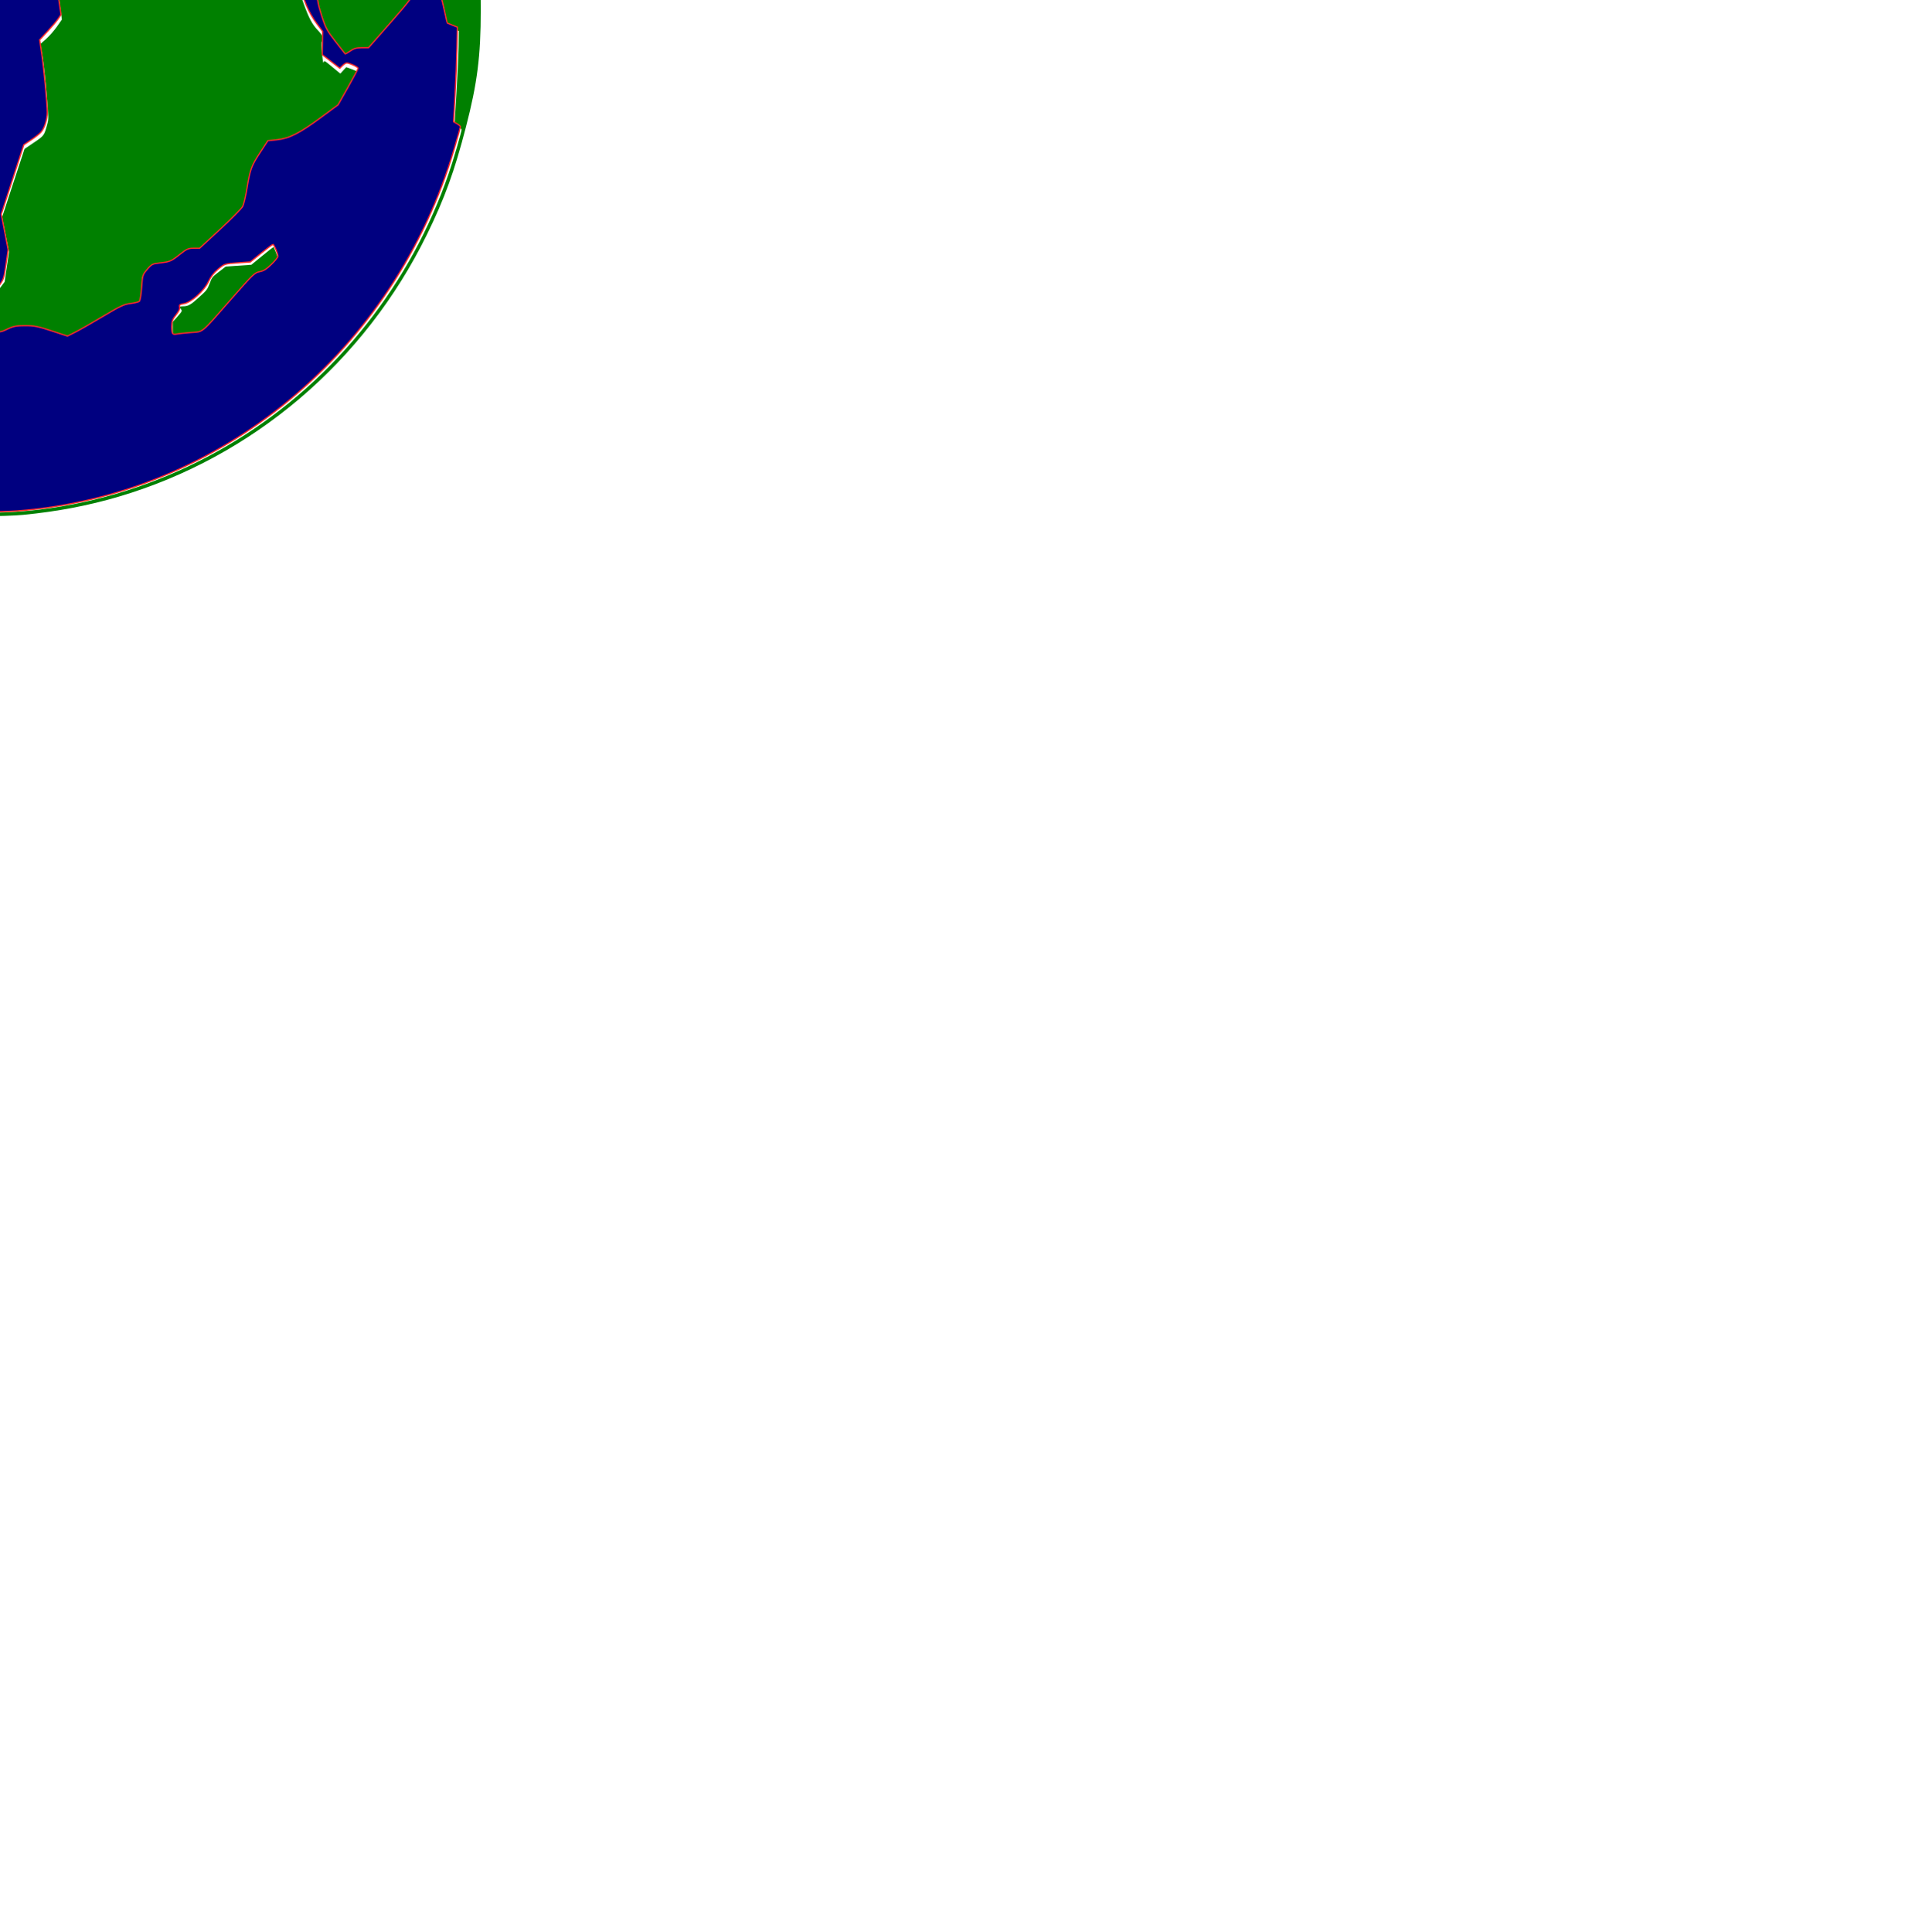 <?xml version="1.0" encoding="UTF-8" standalone="no"?>
<svg
   version="1.0"
   width="1276pt"
   height="1280pt"
   viewBox="0 0 1276 1280"
   preserveAspectRatio="xMidYMid meet"
   id="svg12"
   sodipodi:docname="Tierra3.svg"
   inkscape:version="1.2.1 (9c6d41e410, 2022-07-14)"
   xmlns:inkscape="http://www.inkscape.org/namespaces/inkscape"
   xmlns:sodipodi="http://sodipodi.sourceforge.net/DTD/sodipodi-0.dtd"
   xmlns="http://www.w3.org/2000/svg"
   xmlns:svg="http://www.w3.org/2000/svg">
  <defs
     id="defs16" />
  <sodipodi:namedview
     id="namedview14"
     pagecolor="#ffffff"
     bordercolor="#000000"
     borderopacity="0.25"
     inkscape:showpageshadow="2"
     inkscape:pageopacity="0.0"
     inkscape:pagecheckerboard="0"
     inkscape:deskcolor="#d1d1d1"
     inkscape:document-units="pt"
     showgrid="false"
     showguides="false"
     inkscape:zoom="0.47695313"
     inkscape:cx="851.23669"
     inkscape:cy="141.52334"
     inkscape:window-width="1920"
     inkscape:window-height="1001"
     inkscape:window-x="-9"
     inkscape:window-y="-9"
     inkscape:window-maximized="1"
     inkscape:current-layer="svg12" />
  <g
     transform="matrix(0.052,0,0,-0.053,-344.697,342.332)"
     fill="#000000"
     stroke="none"
     id="g10"
     style="fill:#008000">
    <path
       d="M 6085,12793 C 5305,12748 4664,12608 4000,12340 2828,11866 1827,11058 1108,10005 563,9207 202,8277 65,7316 17,6978 6,6797 6,6395 6,5999 17,5828 66,5490 328,3644 1384,2003 2958,997 3836,436 4801,112 5880,18 c 218,-19 821,-16 1045,5 438,42 832,116 1215,227 1708,494 3133,1684 3930,3280 224,450 349,786 495,1340 145,548 189,888 189,1460 1,415 -22,698 -90,1105 -226,1363 -858,2582 -1836,3540 -774,760 -1678,1286 -2723,1585 -548,157 -744,190 -1390,230 -137,9 -508,11 -630,3 z m 522,-43 h 63 l -51,-96 c -51,-95 -52,-96 -62,-225 -6,-76 -6,-134 -1,-139 10,-10 176,-61 181,-56 2,2 11,42 20,89 16,81 20,90 64,133 l 47,46 319,-142 c 175,-79 365,-166 423,-195 l 105,-52 263,21 262,22 73,72 c 40,40 75,72 79,72 3,0 174,-81 380,-180 l 373,-180 h 168 169 l 96,-57 c 296,-173 640,-420 922,-662 113,-97 322,-293 317,-297 -2,-2 -79,25 -173,60 -408,152 -682,286 -817,398 l -48,40 -371,29 -372,30 -83,-83 c -46,-45 -83,-89 -83,-98 1,-8 18,-55 39,-105 l 38,-90 71,-3 c 40,-2 72,-6 73,-10 0,-4 6,-63 13,-132 7,-69 12,-126 12,-127 -1,-1 -55,30 -120,69 -93,55 -120,68 -127,57 -5,-8 -41,-72 -81,-142 -63,-112 -75,-127 -93,-122 -11,4 -47,9 -80,12 -33,2 -69,8 -80,13 -11,5 -31,10 -45,12 -18,2 -30,14 -43,41 -20,41 -27,42 -108,27 -36,-7 -63,-20 -84,-40 l -30,-29 -45,34 c -43,33 -49,35 -128,35 -89,0 -84,3 -106,-67 -6,-19 -2,-22 44,-28 l 50,-7 -45,-56 c -41,-53 -43,-58 -30,-79 21,-31 20,-33 -23,-33 -49,0 -171,31 -256,65 -74,30 -154,34 -206,12 -42,-17 -103,-76 -234,-225 l -99,-114 79,-79 79,-79 h 57 c 32,0 92,-10 133,-22 64,-19 76,-26 84,-50 11,-32 24,-33 204,-21 l 98,6 117,93 c 123,99 123,99 283,126 65,11 66,11 173,-32 98,-39 112,-42 164,-36 154,18 175,19 168,8 -10,-16 21,-82 80,-172 27,-41 72,-130 100,-196 29,-67 75,-155 102,-197 45,-66 52,-83 59,-148 8,-71 9,-74 33,-72 14,2 80,-2 148,-8 68,-6 125,-9 128,-6 3,2 -12,31 -32,63 -27,44 -55,71 -110,108 -61,42 -75,57 -90,95 -9,25 -48,126 -86,224 -39,98 -68,180 -66,181 1,2 23,11 48,20 52,20 51,21 100,-74 16,-30 51,-89 79,-129 49,-74 52,-76 168,-135 l 118,-61 5,-86 c 8,-130 24,-150 170,-204 l 115,-42 85,45 c 121,64 122,65 149,115 l 25,45 -42,56 -43,56 h 109 110 l 85,-93 c 83,-90 88,-94 231,-165 118,-58 146,-76 142,-90 -2,-9 -7,-44 -11,-76 l -7,-59 88,-88 88,-89 -34,-35 c -19,-19 -37,-35 -42,-35 -23,0 -402,177 -515,241 l -132,74 -223,-12 c -123,-7 -242,-15 -264,-18 l -41,-6 4,-92 c 2,-51 6,-102 8,-113 3,-15 56,-55 168,-128 132,-86 197,-120 340,-180 154,-64 447,-221 463,-247 3,-5 0,-55 -6,-111 -11,-94 -17,-112 -64,-200 -28,-54 -54,-98 -59,-98 -4,0 -43,24 -87,53 -55,37 -134,110 -262,243 l -183,189 -51,1 c -49,0 -55,3 -207,123 l -157,122 -72,-3 -72,-3 -21,-85 -21,-85 -35,3 c -64,6 -69,10 -70,55 0,23 -3,50 -7,59 -4,9 -135,112 -292,228 -157,116 -284,214 -283,216 0,3 30,38 66,78 63,70 68,74 146,96 45,12 81,26 81,30 0,3 -21,38 -48,76 l -47,69 -54,3 c -49,3 -65,11 -172,85 l -119,81 -115,-28 -115,-28 -72,58 c -39,33 -106,88 -147,122 l -76,64 -97,-6 c -147,-8 -290,14 -423,64 l -110,42 -135,-12 -135,-12 -145,-102 -145,-102 -135,-23 c -123,-20 -141,-26 -205,-66 -38,-24 -104,-53 -145,-65 -70,-20 -77,-25 -115,-76 l -40,-55 -126,6 -125,6 -135,-121 c -86,-78 -136,-131 -141,-148 -4,-15 -23,-99 -44,-188 l -37,-160 -132,-140 c -128,-135 -132,-141 -148,-206 -10,-39 -17,-107 -17,-162 0,-91 2,-101 50,-221 64,-161 146,-325 328,-658 l 147,-267 57,-35 c 54,-32 67,-35 166,-41 l 107,-7 138,-109 c 97,-75 147,-108 165,-108 15,0 117,-7 227,-15 110,-8 205,-15 210,-15 6,0 26,-25 45,-56 l 34,-56 52,7 52,6 92,-107 93,-106 41,5 c 23,3 59,9 82,12 l 40,7 26,-179 25,-178 -63,-89 c -35,-49 -97,-118 -137,-153 l -74,-64 29,-167 c 15,-93 39,-302 52,-470 25,-302 25,-302 5,-372 -38,-137 -38,-137 -169,-224 l -119,-79 -143,-426 -142,-426 44,-217 44,-217 -28,-187 -28,-188 -88,-115 -88,-116 -7,-114 c -5,-77 -15,-137 -30,-182 l -23,-67 88,-26 88,-26 100,45 99,45 h 124 124 l 208,-67 209,-67 131,66 c 73,37 230,125 349,196 l 217,129 107,11 c 59,7 111,17 115,23 3,6 12,84 20,172 l 13,161 57,66 58,67 98,12 c 157,20 163,22 262,105 l 92,76 h 78 78 l 279,250 c 314,282 288,245 319,450 9,58 26,153 39,212 23,106 24,108 131,266 l 107,159 67,7 c 36,3 83,6 105,6 24,0 81,19 155,51 98,44 150,77 341,217 l 226,165 74,126 c 133,227 180,309 180,318 0,5 -34,21 -75,36 l -75,26 -38,-40 -37,-40 -93,75 c -117,95 -111,91 -120,65 -6,-14 -12,21 -20,111 -8,88 -9,138 -2,150 23,44 12,74 -53,142 -73,75 -113,151 -182,338 -43,116 -47,137 -61,291 -12,138 -12,177 -1,230 8,43 11,99 6,169 -6,109 -2,444 7,516 l 5,41 75,-17 c 41,-10 78,-21 81,-24 4,-4 -4,-109 -18,-234 l -25,-227 48,-104 48,-103 v -177 c 0,-268 18,-395 80,-579 l 52,-152 121,-153 c 66,-83 121,-154 123,-155 1,-2 27,15 57,37 53,41 54,41 143,41 l 89,1 285,315 285,315 17,82 c 9,45 17,89 18,98 0,18 -61,105 -203,289 -104,134 -110,137 -193,77 -30,-21 -58,-36 -62,-33 -3,4 -11,47 -18,97 -10,75 -20,103 -56,167 -36,63 -48,76 -65,74 -15,-2 -28,6 -39,23 -14,21 -15,40 -10,113 4,48 13,114 19,146 12,59 12,60 75,94 35,19 64,33 66,31 10,-14 110,-299 128,-368 l 23,-84 135,-116 c 74,-64 207,-185 295,-270 l 159,-154 44,-141 c 25,-77 59,-211 76,-296 l 32,-155 69,-27 70,-26 -3,-199 c -2,-109 -15,-373 -28,-587 -14,-214 -24,-390 -22,-391 2,-1 22,-12 46,-24 23,-12 42,-26 42,-31 0,-31 -108,-393 -166,-556 C 12101,3597 11756,2978 11303,2412 10364,1240 9034,438 7565,156 7166,80 6815,48 6375,48 5915,48 5558,82 5144,165 l -162,32 -95,99 c -52,55 -105,112 -118,127 -25,29 -40,34 -1434,469 l -260,81 -170,112 C 2178,1563 1567,2175 1087,2906 l -106,161 -52,368 c -51,367 -52,368 -89,434 -21,36 -50,109 -66,160 l -28,94 17,136 c 12,99 21,139 33,146 8,6 43,28 77,50 l 61,40 -2,55 c -1,30 -5,105 -8,165 l -5,110 105,77 106,78 v 107 108 l 241,315 c 132,173 244,319 249,324 6,6 46,-2 102,-19 l 93,-27 39,44 c 25,27 141,231 301,528 l 261,484 144,29 144,29 41,46 c 80,91 77,84 65,157 -9,53 -28,100 -98,230 l -87,162 -120,75 -120,75 -3,185 -2,184 -178,95 -177,94 2,244 3,244 40,74 41,74 -40,66 c -38,63 -46,70 -148,127 l -108,61 -24,105 -24,105 17,182 c 10,100 14,188 9,196 -12,20 -224,297 -227,297 -2,0 -72,-27 -155,-60 -148,-58 -155,-60 -247,-60 -52,0 -94,2 -94,5 0,11 141,215 242,350 332,445 743,865 1177,1203 185,144 174,139 301,141 85,2 151,-5 290,-30 l 181,-32 37,36 c 22,21 47,62 60,97 18,46 43,81 101,142 l 77,81 83,5 c 72,4 91,9 139,38 66,40 192,90 259,103 27,6 181,20 343,32 l 295,21 31,30 c 17,16 53,56 80,89 48,58 50,59 99,59 69,-1 194,-18 227,-31 15,-6 29,-22 33,-37 3,-14 16,-39 27,-55 16,-22 19,-39 16,-77 -5,-44 -3,-48 12,-40 10,5 62,56 115,112 87,93 105,119 184,268 l 88,165 69,7 c 38,4 103,10 145,13 l 76,6 46,82 47,82 -43,6 -42,6 50,3 c 208,12 399,17 505,14 69,-2 153,-4 187,-4 z M 223,7247 c 37,-149 87,-376 111,-503 l 44,-231 -8,-219 -8,-219 94,-171 c 52,-93 94,-175 94,-182 0,-6 -21,-85 -46,-174 l -46,-163 -11,-300 -10,-301 61,-174 c 64,-181 87,-284 156,-696 l 32,-192 60,-98 c 45,-74 74,-140 120,-276 34,-99 58,-176 53,-171 -14,15 -137,240 -207,380 -346,692 -555,1420 -637,2218 -43,416 -37,982 15,1400 23,178 51,345 59,345 3,0 37,-123 74,-273 z"
       id="path4"
       style="fill:#008000" />
    <path
       d="m 8225,11360 10,-130 -85,-97 c -59,-67 -95,-118 -113,-162 -15,-35 -26,-65 -24,-67 4,-5 461,17 466,22 7,6 -39,152 -79,254 -21,52 -43,131 -50,175 -7,44 -16,86 -20,94 -7,13 -78,40 -105,41 -7,0 -7,-42 0,-130 z"
       id="path6"
       style="fill:#008000" />
    <path
       d="m 9968,3259 -137,-110 -163,-11 -163,-11 -87,-66 c -85,-64 -88,-68 -118,-146 -30,-77 -36,-84 -136,-173 -106,-95 -138,-112 -206,-112 -42,0 -45,-5 -22,-38 15,-21 13,-25 -45,-90 l -61,-67 v -82 c 0,-83 0,-83 26,-83 33,0 335,30 350,35 6,2 139,146 295,320 156,175 302,338 324,362 37,41 46,45 110,55 69,11 71,11 153,92 45,44 82,85 82,91 0,17 -51,145 -58,145 -4,-1 -69,-50 -144,-111 z"
       id="path8"
       style="fill:#008000" />
  </g>
  <path
     style="fill:#000080;stroke:#ff2a2a;stroke-width:0.829"
     d="m -34.937,338.806 c -9.23,-0.558 -26.948,-2.868 -38.629,-5.036 l -12.066,-2.24 -5.717,-6.515 -5.717,-6.515 -12.457,-4.254 c -6.851,-2.34 -26.588,-8.79 -43.86,-14.333 -30.155,-9.678 -31.682,-10.269 -38.413,-14.858 -9.564,-6.52 -26.951,-19.872 -34.39,-26.41 -22.297,-19.594 -45.205,-46.459 -62.442,-73.225 l -4.655,-7.229 -2.736,-19.745 c -2.142,-15.456 -3.174,-20.644 -4.752,-23.885 -4.109,-8.439 -4.88,-12.236 -3.923,-19.314 0.479,-3.543 1.072,-6.776 1.318,-7.185 0.246,-0.409 2.106,-1.918 4.133,-3.353 l 3.686,-2.609 -0.566,-8.694 -0.566,-8.694 5.42,-4.044 5.42,-4.044 v -5.718 -5.718 l 12.801,-17.207 c 7.04,-9.464 13.201,-17.203 13.69,-17.198 0.489,0.005 2.692,0.572 4.895,1.259 3.106,0.969 4.267,1.027 5.171,0.255 1.618,-1.381 8.111,-12.918 19.791,-35.16 5.464,-10.406 10.377,-19.341 10.917,-19.855 0.54,-0.514 4.108,-1.552 7.929,-2.307 7.095,-1.401 8.068,-2.032 11.867,-7.691 1.633,-2.432 0.37,-7.231 -4.563,-17.344 -4.064,-8.331 -4.186,-8.478 -10.612,-12.686 l -6.5,-4.257 v -9.803 -9.803 l -9.195,-5.073 -9.195,-5.073 0.105,-13.066 c 0.1,-12.471 0.202,-13.237 2.239,-16.813 l 2.134,-3.747 -2.376,-3.855 c -1.722,-2.794 -3.853,-4.705 -7.741,-6.942 -5.628,-3.238 -5.74,-3.418 -7.422,-11.936 -0.29,-1.469 -0.129,-7.07 0.357,-12.447 l 0.884,-9.776 -6.205,-8.329 -6.205,-8.329 -4.231,1.744 c -9.305,3.836 -13.558,5.003 -17.306,4.749 l -3.836,-0.26 6.351,-9.25 c 12.524,-18.24 26.711,-35.239 42.113,-50.455 9.731,-9.614 24.053,-22.072 30.696,-26.699 4.201,-2.926 4.947,-3.152 10.37,-3.127 3.214,0.015 9.886,0.747 14.828,1.627 10.356,1.845 10.551,1.774 13.917,-5.055 1.036,-2.102 3.605,-5.792 5.709,-8.199 3.407,-3.899 4.184,-4.377 7.115,-4.377 2.062,0 5.924,-1.216 10.345,-3.258 9.02,-4.165 12.102,-4.795 29.793,-6.086 l 14.565,-1.063 4.642,-4.951 4.642,-4.951 4.495,0.518 c 2.472,0.285 5.485,0.717 6.694,0.96 2.745,0.552 5.566,5.219 5.566,9.208 0,1.592 0.331,2.895 0.737,2.895 2.077,0 12.252,-12.994 16.3,-20.814 4.675,-9.032 5.215,-9.459 11.978,-9.459 6.157,0 7.756,-0.852 10.296,-5.482 1.89,-3.446 2.97,-4.521 4.949,-4.929 3.621,-0.745 33.583,-0.646 33.209,0.11 -3.778,7.646 -4.672,10.543 -5.187,16.816 l -0.57,6.935 2.762,1.168 c 1.519,0.642 3.915,1.421 5.326,1.73 2.537,0.556 2.575,0.516 3.571,-3.899 0.628,-2.782 1.92,-5.454 3.433,-7.099 l 2.426,-2.639 13.618,6.301 c 7.49,3.465 17.332,8.099 21.87,10.298 l 8.252,3.997 13.816,-1.199 13.816,-1.199 3.745,-3.766 3.745,-3.766 19.81,9.71 19.81,9.71 h 8.653 8.653 l 8.248,5.167 c 9.085,5.691 26.53,18.259 34.811,25.079 7.765,6.396 23.809,21.22 23.41,21.63 -0.604,0.622 -20.223,-7.335 -30.357,-12.312 -5.394,-2.649 -12.382,-6.646 -15.529,-8.881 l -5.721,-4.064 -19.13,-1.589 -19.13,-1.589 -4.368,4.438 c -2.402,2.441 -4.368,5.004 -4.368,5.695 0,0.691 0.826,3.448 1.835,6.125 l 1.835,4.868 h 3.769 3.769 l 0.543,6.009 c 0.299,3.305 0.397,6.159 0.219,6.342 -0.178,0.183 -2.546,-1.008 -5.263,-2.646 -2.717,-1.638 -5.429,-2.976 -6.028,-2.973 -0.599,0.003 -2.445,2.557 -4.103,5.676 -4.837,9.1 -4.343,8.734 -10.471,7.746 -4.057,-0.654 -5.758,-1.373 -7.199,-3.042 -1.643,-1.903 -2.359,-2.13 -5.55,-1.76 -2.015,0.234 -4.343,1.057 -5.173,1.831 -1.415,1.318 -1.682,1.298 -4.258,-0.318 -3.715,-2.331 -10.112,-2.389 -11.301,-0.103 -1.404,2.7 -0.99,4.13 1.28,4.414 l 2.126,0.266 -1.717,2.235 c -0.944,1.229 -1.717,3.027 -1.717,3.994 0,2.376 -2.378,2.3 -10.39,-0.332 -7.958,-2.615 -13.432,-2.738 -16.658,-0.375 -1.305,0.956 -5.354,5.16 -8.999,9.343 l -6.627,7.605 4.35,4.532 c 3.404,3.547 4.902,4.532 6.886,4.532 3.717,0 11.019,2.422 11.544,3.83 0.351,0.942 2.194,1.216 8.174,1.216 h 7.721 l 5.473,-4.512 c 6.795,-5.602 7.629,-6.045 13.483,-7.158 4.306,-0.819 5.226,-0.706 10.212,1.256 4.661,1.834 6.336,2.086 11.212,1.688 l 5.732,-0.468 1.721,3.546 c 4.585,9.446 12.848,25.689 14.285,28.082 0.887,1.476 1.883,4.315 2.213,6.308 0.701,4.227 1.666,4.633 11.416,4.795 5.91,0.099 5.948,0.086 5.049,-1.793 -0.498,-1.041 -3.264,-4.163 -6.147,-6.938 -5.029,-4.841 -5.403,-5.488 -9.237,-15.977 l -3.996,-10.932 2.107,-0.758 c 1.667,-0.6 2.285,-0.444 2.962,0.744 0.47,0.826 2.594,4.288 4.72,7.693 3.561,5.706 4.346,6.437 10.012,9.321 l 6.148,3.13 v 3.474 c 0,7.639 1.771,9.696 11.227,13.044 l 4.422,1.565 5.311,-3.129 c 2.921,-1.721 6.023,-4.305 6.893,-5.741 1.568,-2.59 1.568,-2.63 -0.059,-4.758 -0.902,-1.18 -1.64,-2.37 -1.64,-2.644 0,-0.274 2.072,-0.498 4.605,-0.498 4.563,0 4.657,0.051 10.446,5.676 3.856,3.748 7.877,6.675 11.832,8.616 l 5.99,2.94 -0.483,4.199 c -0.483,4.192 -0.476,4.206 4.025,8.886 4.408,4.583 4.473,4.72 2.926,6.16 -1.515,1.411 -1.835,1.362 -7.588,-1.153 -3.304,-1.444 -10.958,-5.27 -17.011,-8.501 l -11.005,-5.875 -12.149,0.878 c -6.682,0.483 -12.856,0.878 -13.719,0.878 -1.384,0 -1.57,0.635 -1.57,5.353 0,4.122 0.385,5.856 1.674,7.543 2.477,3.24 15.038,10.936 26.801,16.421 5.691,2.653 13.06,6.459 16.376,8.456 l 6.03,3.632 -0.417,5.347 c -0.376,4.815 -3.183,12.371 -5.565,14.98 -1.259,1.379 -7.484,-3.694 -17.589,-14.332 -8.361,-8.802 -10.259,-10.399 -12.366,-10.399 -1.857,0 -4.638,-1.702 -10.964,-6.713 -6.389,-5.06 -9.079,-6.702 -10.928,-6.668 -4.292,0.079 -5.623,1.104 -6.552,5.049 -0.734,3.116 -1.221,3.749 -3.057,3.97 -1.823,0.22 -2.265,-0.129 -2.67,-2.102 -0.267,-1.301 -0.773,-2.933 -1.123,-3.627 -0.514,-1.018 -20.921,-17.527 -27.463,-22.218 -1.582,-1.134 -1.518,-1.296 1.996,-5.02 2.337,-2.477 5.031,-4.327 7.56,-5.191 2.161,-0.739 3.93,-1.557 3.93,-1.818 0,-0.261 -1.011,-2.13 -2.248,-4.154 -1.846,-3.021 -2.808,-3.772 -5.386,-4.202 -1.726,-0.288 -5.948,-2.41 -9.381,-4.717 l -6.244,-4.194 -5.97,1.448 -5.97,1.448 -3.446,-2.914 c -1.895,-1.603 -5.226,-4.432 -7.401,-6.286 l -3.955,-3.372 -9.939,-0.379 c -8.032,-0.307 -11.127,-0.81 -16.13,-2.622 -3.937,-1.426 -7.806,-2.224 -10.625,-2.192 -8.645,0.098 -11.417,1.051 -18.737,6.44 -6.247,4.6 -7.638,5.249 -13.804,6.436 -3.771,0.726 -8.92,2.415 -11.442,3.753 -2.522,1.338 -5.96,2.89 -7.64,3.45 -1.68,0.559 -4.129,2.358 -5.441,3.996 l -2.386,2.979 -6.527,-0.308 -6.527,-0.308 -6.973,6.523 -6.973,6.523 -2.23,9.866 -2.23,9.866 -6.617,7.344 c -3.64,4.039 -7.056,8.584 -7.593,10.1 -0.537,1.516 -0.996,5.719 -1.022,9.34 -0.036,5.208 0.404,7.756 2.106,12.193 2.807,7.317 10.263,22.721 18.433,38.083 7.522,14.144 8.839,15.324 18.238,16.339 5.299,0.572 6.141,0.955 11.405,5.191 7.904,6.359 8.751,6.696 18.426,7.319 13.889,0.894 14.634,1.093 16.545,4.425 1.501,2.617 1.954,2.873 4.287,2.422 2.421,-0.467 2.97,-0.086 7.596,5.27 l 4.987,5.773 3.929,-0.624 c 2.161,-0.343 4.025,-0.535 4.142,-0.426 0.117,0.109 0.79,4.225 1.495,9.146 l 1.282,8.948 -1.865,2.746 c -1.026,1.51 -4.209,5.266 -7.074,8.346 l -5.209,5.599 1.297,8.696 c 1.501,10.069 3.731,33.628 3.731,39.419 0,4.785 -1.871,10.578 -4.262,13.197 -0.965,1.057 -3.892,3.338 -6.503,5.069 l -4.748,3.147 -7.457,22.995 -7.457,22.995 2.262,11.775 2.262,11.775 -1.427,9.799 c -1.419,9.744 -1.452,9.833 -5.887,15.798 -4.3,5.785 -4.485,6.25 -5.171,13.034 -0.392,3.869 -1.109,8.101 -1.594,9.403 -1.306,3.504 -1.213,3.666 2.941,5.122 5.041,1.767 5.866,1.711 11.011,-0.754 3.588,-1.719 5.636,-2.096 11.419,-2.102 6.016,-0.007 8.583,0.497 17.547,3.445 l 10.499,3.453 5.338,-2.697 c 2.936,-1.484 11.223,-6.211 18.415,-10.505 11.145,-6.655 13.801,-7.896 17.981,-8.406 2.697,-0.329 5.336,-0.962 5.863,-1.407 0.536,-0.452 1.214,-4.505 1.536,-9.174 0.563,-8.164 0.652,-8.452 3.724,-12.044 2.968,-3.469 3.464,-3.714 8.68,-4.286 6.426,-0.705 7.244,-1.07 13.432,-5.997 4.019,-3.2 5.157,-3.687 8.616,-3.687 h 3.985 l 13.633,-12.609 c 7.498,-6.935 14.2,-13.737 14.892,-15.115 0.693,-1.378 1.976,-6.82 2.852,-12.092 2.096,-12.616 2.872,-14.714 8.795,-23.769 l 5.013,-7.664 5.979,-0.606 c 8.171,-0.828 14.854,-4.202 28.984,-14.632 l 11.563,-8.535 6.622,-11.727 c 3.642,-6.45 6.622,-12.085 6.622,-12.523 0,-0.809 -5.785,-3.501 -7.524,-3.501 -0.524,0 -1.767,0.787 -2.762,1.749 l -1.809,1.749 -5.815,-4.482 -5.815,-4.482 0.109,-7.722 0.109,-7.722 -3.687,-4.892 c -5.572,-7.393 -9.52,-16.702 -11.26,-26.549 -0.977,-5.526 -1.161,-44.938 -0.244,-52.205 l 0.513,-4.066 2.95,0.557 c 1.623,0.307 3.275,0.881 3.673,1.277 0.418,0.416 0.199,5.798 -0.517,12.759 l -1.24,12.039 2.114,4.205 c 1.922,3.822 2.203,5.695 3.094,20.602 0.9,15.061 1.218,17.152 3.908,25.648 2.658,8.394 3.504,9.989 9.144,17.239 3.418,4.394 6.337,8.117 6.487,8.274 0.149,0.157 1.673,-0.695 3.385,-1.892 2.416,-1.689 4.124,-2.178 7.624,-2.182 l 4.51,-0.005 14.712,-16.769 c 11.749,-13.392 14.904,-17.497 15.667,-20.387 1.756,-6.648 1.469,-7.596 -5.028,-16.577 -9.336,-12.907 -10.411,-13.627 -15.154,-10.152 -2.617,1.917 -2.579,1.966 -3.656,-4.639 -0.733,-4.495 -4.13,-10.787 -6.369,-11.798 -1.582,-0.715 -1.803,-1.443 -1.77,-5.861 0.06,-8.3 0.894,-11.028 3.97,-12.983 1.499,-0.953 2.919,-1.733 3.156,-1.733 0.237,0 2.18,5.441 4.316,12.091 l 3.885,12.091 4.986,4.399 c 2.742,2.419 9.606,8.863 15.253,14.319 l 10.266,9.92 2.593,9.539 c 1.426,5.246 3.16,12.356 3.854,15.798 0.694,3.443 1.344,6.314 1.444,6.381 0.1,0.067 1.653,0.714 3.452,1.437 l 3.269,1.315 -0.276,13.747 c -0.152,7.561 -0.715,21.664 -1.251,31.341 l -0.974,17.594 2.267,1.326 c 1.247,0.73 2.269,1.595 2.272,1.924 0.005,0.329 -1.843,6.902 -4.102,14.608 C 261.72,232.398 145.983,328.264 11.241,338.512 c -10.48,0.797 -35.253,0.955 -46.178,0.294 z m 161.319,-118.478 c 8.654,-0.675 6.279,1.293 26.964,-22.347 14.186,-16.213 15.431,-17.413 18.635,-17.97 2.565,-0.446 4.532,-1.666 7.777,-4.823 2.389,-2.324 4.343,-4.731 4.343,-5.349 0,-1.755 -2.554,-7.884 -3.286,-7.884 -0.361,0 -3.875,2.608 -7.809,5.795 l -7.152,5.795 -8.52,0.598 c -8.439,0.592 -8.561,0.631 -12.739,4.104 -2.835,2.356 -4.939,5.054 -6.414,8.224 -2.865,6.16 -11.452,13.904 -16.303,14.702 -2.785,0.458 -3.225,0.801 -2.862,2.23 0.286,1.125 -0.511,2.869 -2.387,5.224 -2.373,2.979 -2.816,4.195 -2.816,7.724 0,4.881 0.413,5.514 3.23,4.956 1.145,-0.227 5.348,-0.667 9.339,-0.979 z m -34.023,-461.684 c 5.024,-0.525 4.997,0.083 0.558,-12.659 -1.477,-4.239 -2.941,-9.461 -3.253,-11.604 -0.581,-3.986 -2.08,-6.337 -4.04,-6.337 -0.605,0 -1.72,-0.244 -2.477,-0.543 -1.251,-0.494 -1.323,0.113 -0.794,6.652 l 0.583,7.195 -4.19,5.18 c -3.951,4.885 -7.433,10.748 -7.433,12.516 0,0.777 11.969,0.549 21.047,-0.4 z"
     id="path316" />
  <path
     style="fill:#000080;stroke:#ff2a2a;stroke-width:0.829"
     d="m -306.542,153.006 c -26.035,-53.518 -37.568,-109.569 -34.842,-169.324 0.433,-9.481 0.952,-18.374 1.155,-19.762 0.203,-1.388 0.985,-6.981 1.738,-12.43 0.754,-5.449 1.472,-9.801 1.597,-9.671 0.482,0.505 6.187,25.243 8.587,37.237 2.239,11.19 2.513,14.111 2.43,25.874 l -0.094,13.261 4.687,8.99 4.687,8.99 -2.348,9.283 c -1.98,7.83 -2.441,11.72 -2.944,24.84 l -0.596,15.557 3.534,11.352 c 2.187,7.024 4.712,18.085 6.625,29.012 2.674,15.275 3.451,18.284 5.759,22.284 2.846,4.933 7.147,15.924 6.495,16.595 -0.216,0.222 -3.127,-5.219 -6.47,-12.09 z"
     id="path318" />
</svg>
